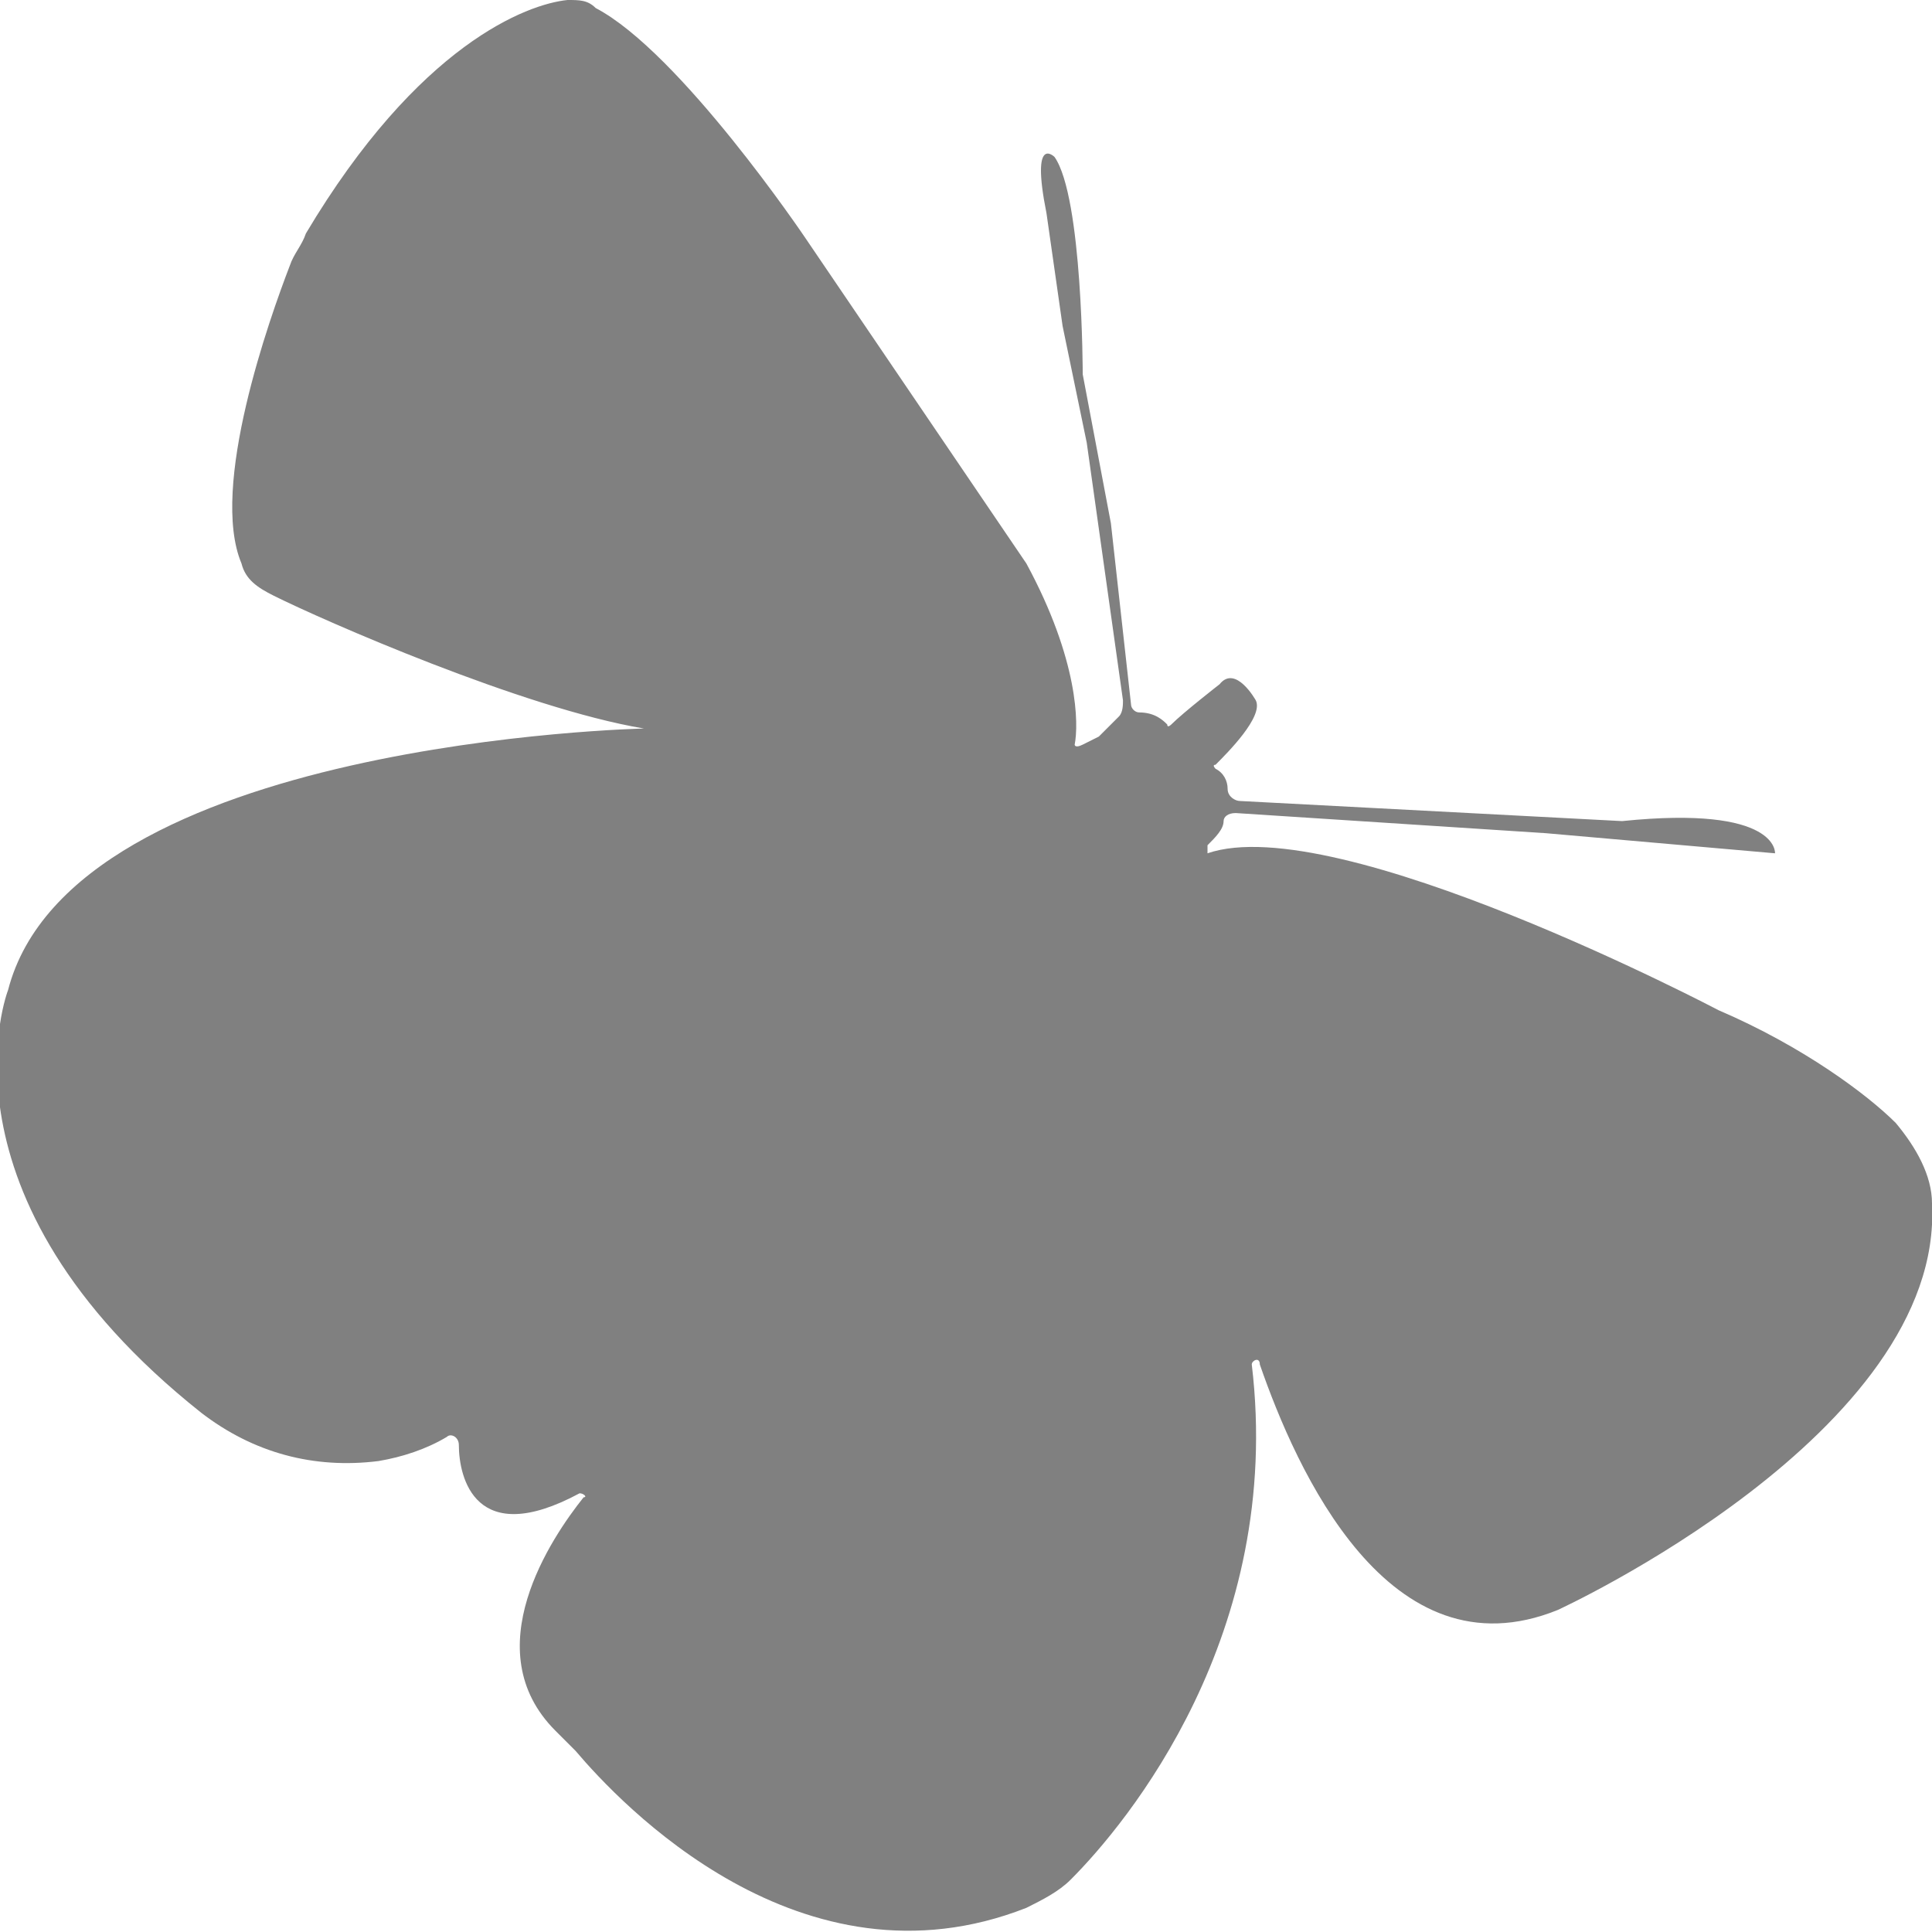 <?xml version="1.0" encoding="utf-8"?>
<!-- Generator: Adobe Illustrator 19.1.0, SVG Export Plug-In . SVG Version: 6.00 Build 0)  -->
<svg version="1.1" id="Layer_1" xmlns="http://www.w3.org/2000/svg" xmlns:xlink="http://www.w3.org/1999/xlink" x="0px" y="0px"
	 viewBox="0 0 48 48" style="enable-background:new 0 0 48 48;" xml:space="preserve">
<style type="text/css">
	.st0{fill:#808080;}
</style>
<path class="st0" d="M26.7,18.5c0.1-0.5,0.1-2.1-1.2-4.5L20,5.9c0,0-3.1-4.6-5.2-5.7C14.6,0,14.4,0,14.1,0c-1,0.1-3.7,1.1-6.5,5.8
	C7.5,6.1,7.3,6.3,7.2,6.6C6.7,7.9,5.2,12.1,6,14c0.1,0.4,0.4,0.6,0.8,0.8C8,15.4,13,17.6,16,18.1c0,0-14.2,0.3-15.8,6.5
	c0,0-2,5.1,4.8,10.5c1.3,1,2.8,1.4,4.4,1.2c0.6-0.1,1.2-0.3,1.7-0.6c0.1-0.1,0.3,0,0.3,0.2c0,0.8,0.4,2.6,3,1.2
	c0.1,0,0.2,0.1,0.1,0.1c-0.8,1-2.7,3.8-0.7,5.8c0.2,0.2,0.3,0.3,0.5,0.5c1.1,1.3,5.6,6.1,11.2,3.9c0.4-0.2,0.8-0.4,1.1-0.7
	c1.4-1.4,5.3-6.1,4.5-12.8c0-0.1,0.2-0.2,0.2,0c0.9,2.6,3.2,7.8,7.4,6.1c0,0,9.6-4.4,9.3-10.1c0-0.7-0.4-1.4-0.9-2
	c-0.7-0.7-2.3-1.9-4.4-2.8c0,0-9.5-5-12.7-3.9C30,21.1,30,21,30,21c0.2-0.2,0.4-0.4,0.4-0.6c0-0.1,0.1-0.2,0.3-0.2l7.7,0.5l5.7,0.5
	c0,0,0.1-1.2-3.8-0.8l-9.5-0.5c-0.1,0-0.3-0.1-0.3-0.3c0-0.2-0.1-0.4-0.3-0.5c0,0-0.1-0.1,0-0.1c0.3-0.3,1.2-1.2,1-1.6
	c0,0-0.5-0.9-0.9-0.4c0,0-0.9,0.7-1.2,1c0,0-0.1,0.1-0.1,0c-0.1-0.1-0.3-0.3-0.7-0.3c-0.1,0-0.2-0.1-0.2-0.2l-0.5-4.5l-0.7-3.7
	c0,0,0-4.4-0.7-5.4c0,0-0.6-0.6-0.2,1.4l0.4,2.8l0.6,2.9l0.9,6.4c0,0.1,0,0.3-0.1,0.4l-0.4,0.4c0,0,0,0-0.1,0.1l-0.4,0.2
	C26.7,18.6,26.7,18.5,26.7,18.5z"/>
</svg>
